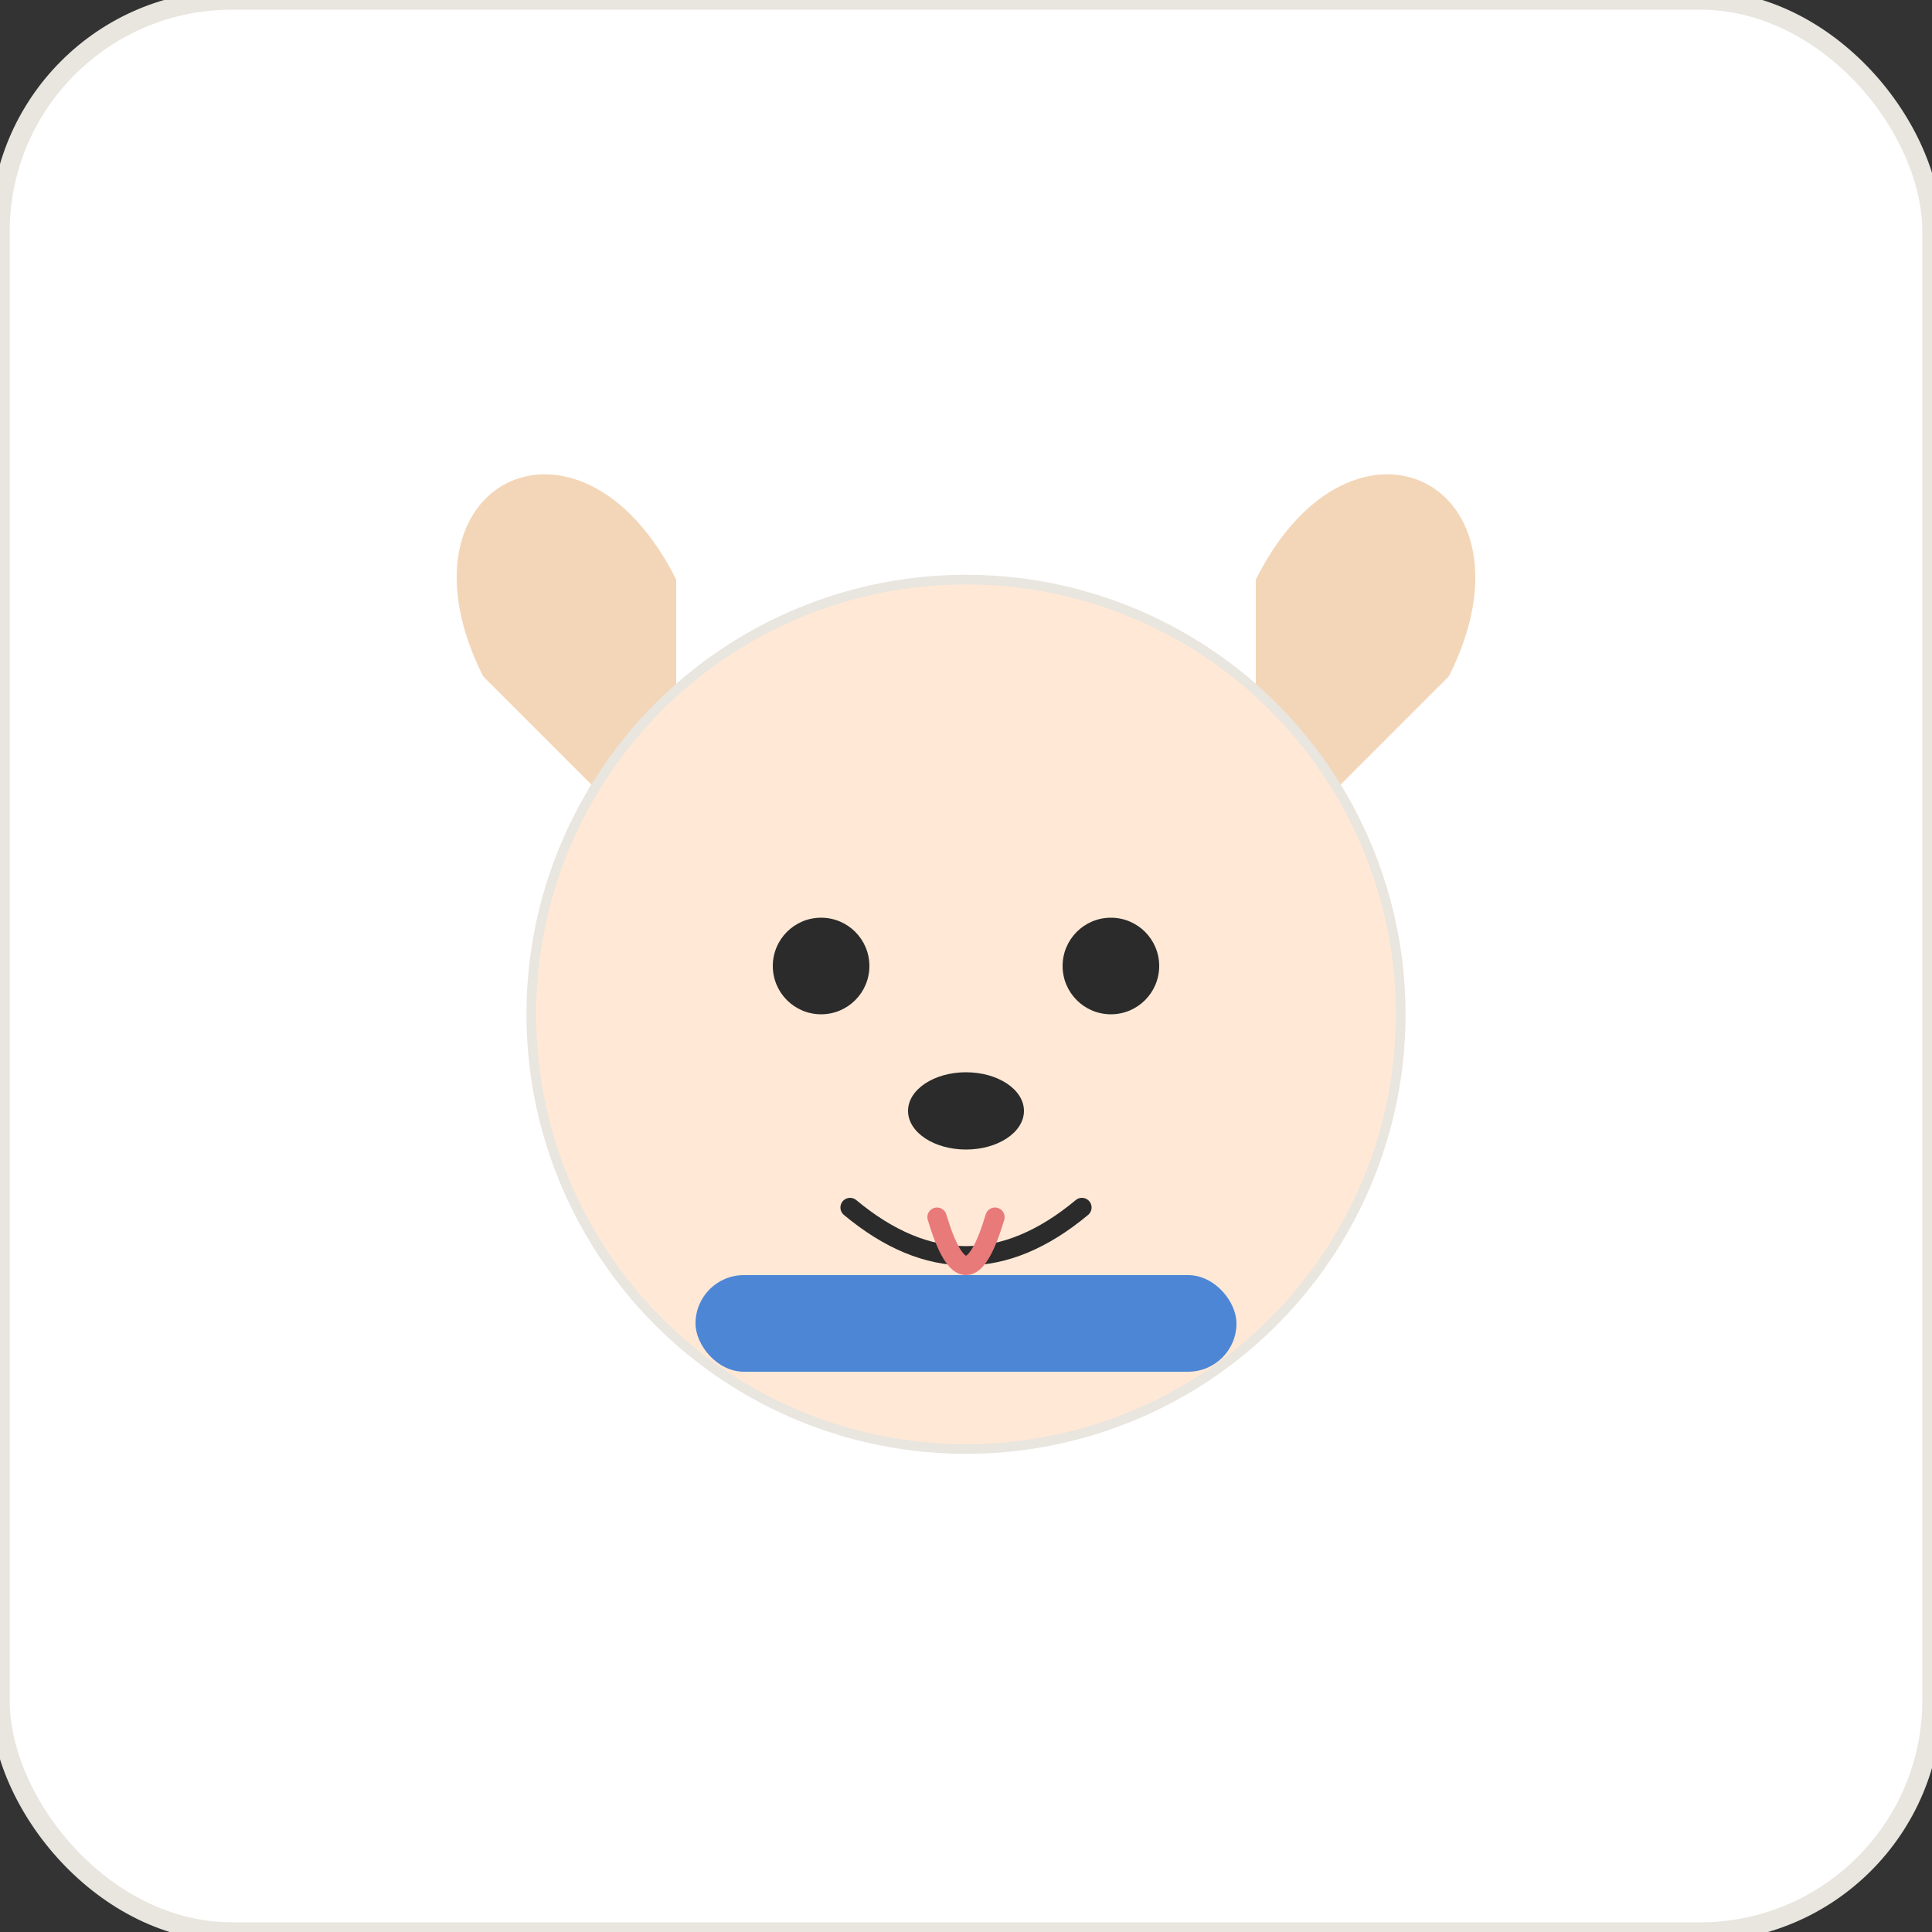 <svg xmlns="http://www.w3.org/2000/svg" width="360" height="360" viewBox="0 0 200 200">
  <rect x="0" y="0" width="200" height="200" fill="#333333" stroke="none"/>
  <rect width="200" height="200" rx="24" fill="#FFFFFF"/>
  <rect width="200" height="200" rx="24" fill="none" stroke="#E9E5DF" stroke-width="2"/>
  <!-- ears -->
  <path d="M50 70 C40 50, 60 40, 70 60 L70 90 Z" fill="#F3D6B8"/>
  <path d="M150 70 C160 50, 140 40, 130 60 L130 90 Z" fill="#F3D6B8"/>
  <!-- head -->
  <circle cx="100" cy="105" r="45" fill="#FFE9D6" stroke="#E9E5DF"/>
  <!-- eyes -->
  <circle cx="85" cy="100" r="5" fill="#2B2B2B"/>
  <circle cx="115" cy="100" r="5" fill="#2B2B2B"/>
  <!-- nose -->
  <ellipse cx="100" cy="115" rx="6" ry="4" fill="#2B2B2B"/>
  <!-- smile -->
  <path d="M88 125 Q100 135 112 125" stroke="#2B2B2B" stroke-width="2" fill="none" stroke-linecap="round"/>
  <!-- tongue -->
  <path d="M97 126 q3 10 6 0" stroke="#E97A7A" stroke-width="2" fill="none" stroke-linecap="round"/>
  <!-- collar -->
  <rect x="72" y="132" width="56" height="10" rx="5" fill="#3A7BD5" opacity="0.9"/>
</svg>